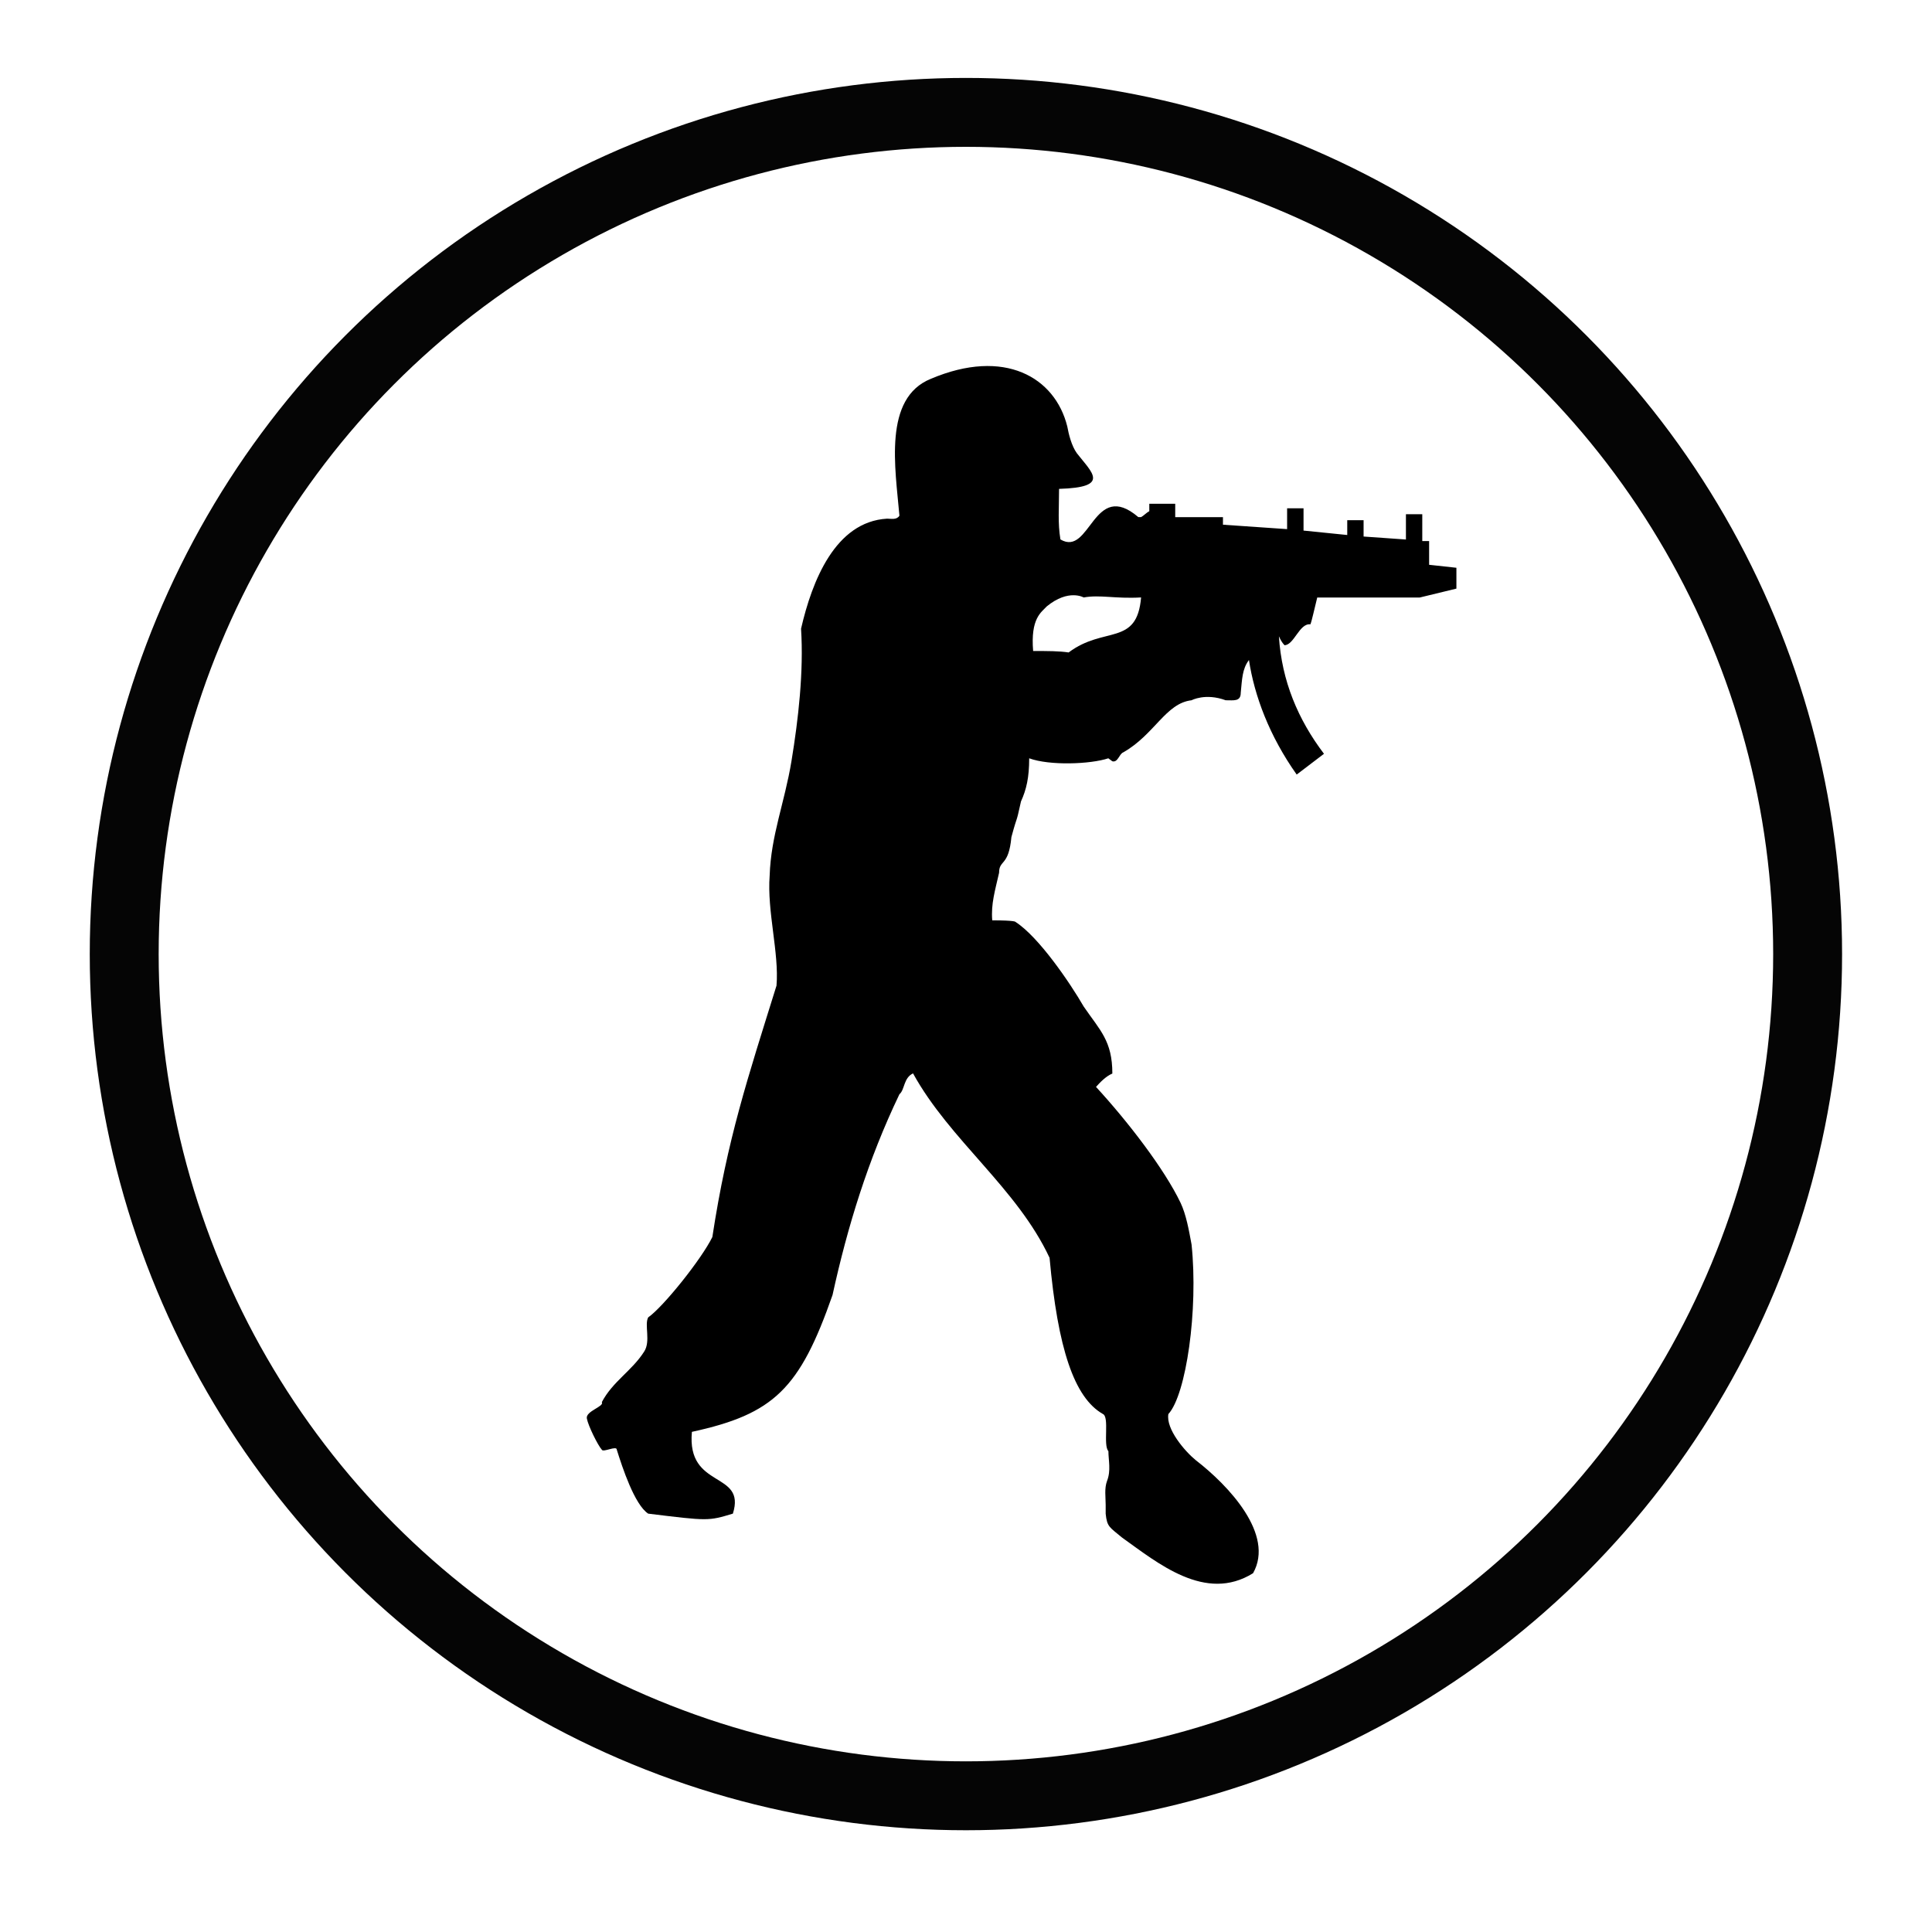 <?xml version="1.0" encoding="UTF-8" standalone="no"?>
<svg
   xmlns:dc="http://purl.org/dc/elements/1.1/"
   xmlns:cc="http://creativecommons.org/ns#"
   xmlns:rdf="http://www.w3.org/1999/02/22-rdf-syntax-ns#"
   xmlns:svg="http://www.w3.org/2000/svg"
   xmlns="http://www.w3.org/2000/svg"
   xmlns:sodipodi="http://sodipodi.sourceforge.net/DTD/sodipodi-0.dtd"
   xmlns:inkscape="http://www.inkscape.org/namespaces/inkscape"
   role="img"
   viewBox="0 0 24 24"
   version="1.1"
   id="svg6"
   sodipodi:docname="counterstrike.svg"
   inkscape:version="0.92.4 5da689c313, 2019-01-14">
  <defs
     id="defs10" />
  <sodipodi:namedview
     pagecolor="#ffffff"
     bordercolor="#666666"
     borderopacity="1"
     objecttolerance="10"
     gridtolerance="10"
     guidetolerance="10"
     inkscape:pageopacity="0"
     inkscape:pageshadow="2"
     inkscape:window-width="1366"
     inkscape:window-height="714"
     id="namedview8"
     showgrid="false"
     inkscape:zoom="16.913333"
     inkscape:cx="22.890297"
     inkscape:cy="11.369737"
     inkscape:window-x="0"
     inkscape:window-y="26"
     inkscape:window-maximized="1"
     inkscape:current-layer="svg6" />
  <title
     id="title2">AngelList icon</title>
  <path
     inkscape:connector-curvature="0"
     style="fill:#000000;fill-rule:evenodd;stroke-width:0.54"
     d="m 14.175,7.422 c -0.052,0.61 -0.459,0.351 -0.9,0.683 -0.119,-0.018 -0.255,-0.018 -0.441,-0.018 -0.034,-0.407 0.102,-0.48 0.169,-0.554 0.271,-0.222 0.459,-0.111 0.459,-0.111 0.203,-0.037 0.389,0.018 0.712,-2.929e-4 z M 15.192,6.424 H 14.599 V 6.258 h -0.322 v 0.092 c -0.035,0.018 -0.069,0.056 -0.102,0.074 h -0.034 c -0.561,-0.48 -0.594,0.499 -0.968,0.277 -0.034,-0.203 -0.017,-0.388 -0.017,-0.628 0.645,-0.019 0.407,-0.203 0.221,-0.443 -0.067,-0.093 -0.102,-0.24 -0.119,-0.333 C 13.106,4.687 12.478,4.318 11.563,4.706 c -0.594,0.24 -0.441,1.109 -0.39,1.7 -0.034,0.055 -0.102,0.037 -0.153,0.037 -0.645,0.037 -0.933,0.776 -1.069,1.367 0.034,0.536 -0.034,1.127 -0.119,1.644 -0.085,0.517 -0.255,0.924 -0.271,1.423 -0.034,0.443 0.119,0.961 0.085,1.367 -0.357,1.146 -0.611,1.903 -0.797,3.123 -0.136,0.277 -0.61,0.868 -0.797,0.998 -0.05,0.092 0.034,0.296 -0.05,0.425 -0.153,0.24 -0.39,0.37 -0.526,0.628 0.034,0.055 -0.204,0.111 -0.186,0.203 0.017,0.092 0.136,0.332 0.186,0.388 0.017,0.037 0.186,-0.056 0.186,0 0.069,0.221 0.221,0.683 0.39,0.794 0.747,0.092 0.747,0.092 1.052,0 0.169,-0.536 -0.576,-0.296 -0.509,-1.016 1.019,-0.221 1.34,-0.536 1.747,-1.7 0.186,-0.85 0.441,-1.681 0.831,-2.494 0.067,-0.055 0.05,-0.203 0.169,-0.259 0.457,0.831 1.29,1.423 1.696,2.291 0.102,1.127 0.306,1.737 0.662,1.94 0.085,0.037 0,0.388 0.069,0.462 0,0.111 0.034,0.24 -0.017,0.37 -0.035,0.093 -0.017,0.203 -0.017,0.296 v 0.111 c 0.017,0.167 0.05,0.167 0.203,0.296 0.441,0.314 1.035,0.813 1.628,0.443 0.271,-0.481 -0.305,-1.09 -0.712,-1.404 -0.136,-0.111 -0.373,-0.388 -0.34,-0.573 0.221,-0.24 0.373,-1.293 0.288,-2.106 -0.034,-0.184 -0.067,-0.37 -0.136,-0.517 -0.203,-0.425 -0.66,-1.016 -1.051,-1.441 0.05,-0.055 0.119,-0.13 0.203,-0.166 0,-0.406 -0.153,-0.536 -0.355,-0.831 -0.171,-0.296 -0.56,-0.868 -0.849,-1.053 0,0 0,-0.019 -0.288,-0.019 -0.017,-0.203 0.035,-0.37 0.085,-0.591 0,-0.166 0.119,-0.074 0.153,-0.443 0.085,-0.314 0.05,-0.129 0.119,-0.443 0.067,-0.148 0.102,-0.296 0.102,-0.536 0.253,0.093 0.762,0.074 0.983,0 l 0.05,0.037 c 0.069,0.019 0.085,-0.092 0.136,-0.111 0.39,-0.222 0.526,-0.61 0.848,-0.647 0,0 0.171,-0.093 0.424,0 0.102,0 0.187,0.018 0.187,-0.093 0.017,-0.166 0.017,-0.295 0.102,-0.407 0.067,0.443 0.253,0.943 0.593,1.423 l 0.339,-0.258 c -0.322,-0.425 -0.525,-0.905 -0.56,-1.46 0.017,0.037 0.035,0.074 0.069,0.111 0.119,0 0.186,-0.277 0.322,-0.259 0.017,-0.037 0.052,-0.203 0.085,-0.333 h 1.272 L 18.092,7.312 V 7.053 l -0.339,-0.037 V 6.721 h -0.085 V 6.388 h -0.203 v 0.314 l -0.526,-0.037 V 6.462 H 16.736 V 6.646 L 16.193,6.591 V 6.314 h -0.204 v 0.259 l -0.797,-0.055 v -0.092 h 5.96e-4 z"
     id="path14" />
  <circle
     style="opacity:0.98;fill:#000000;fill-opacity:0;stroke:#000000;stroke-width:0.856;stroke-miterlimit:4;stroke-dasharray:none;stroke-opacity:1"
     id="path830"
     cx="11.999"
     cy="11.852"
     r="10.456" />
</svg>
